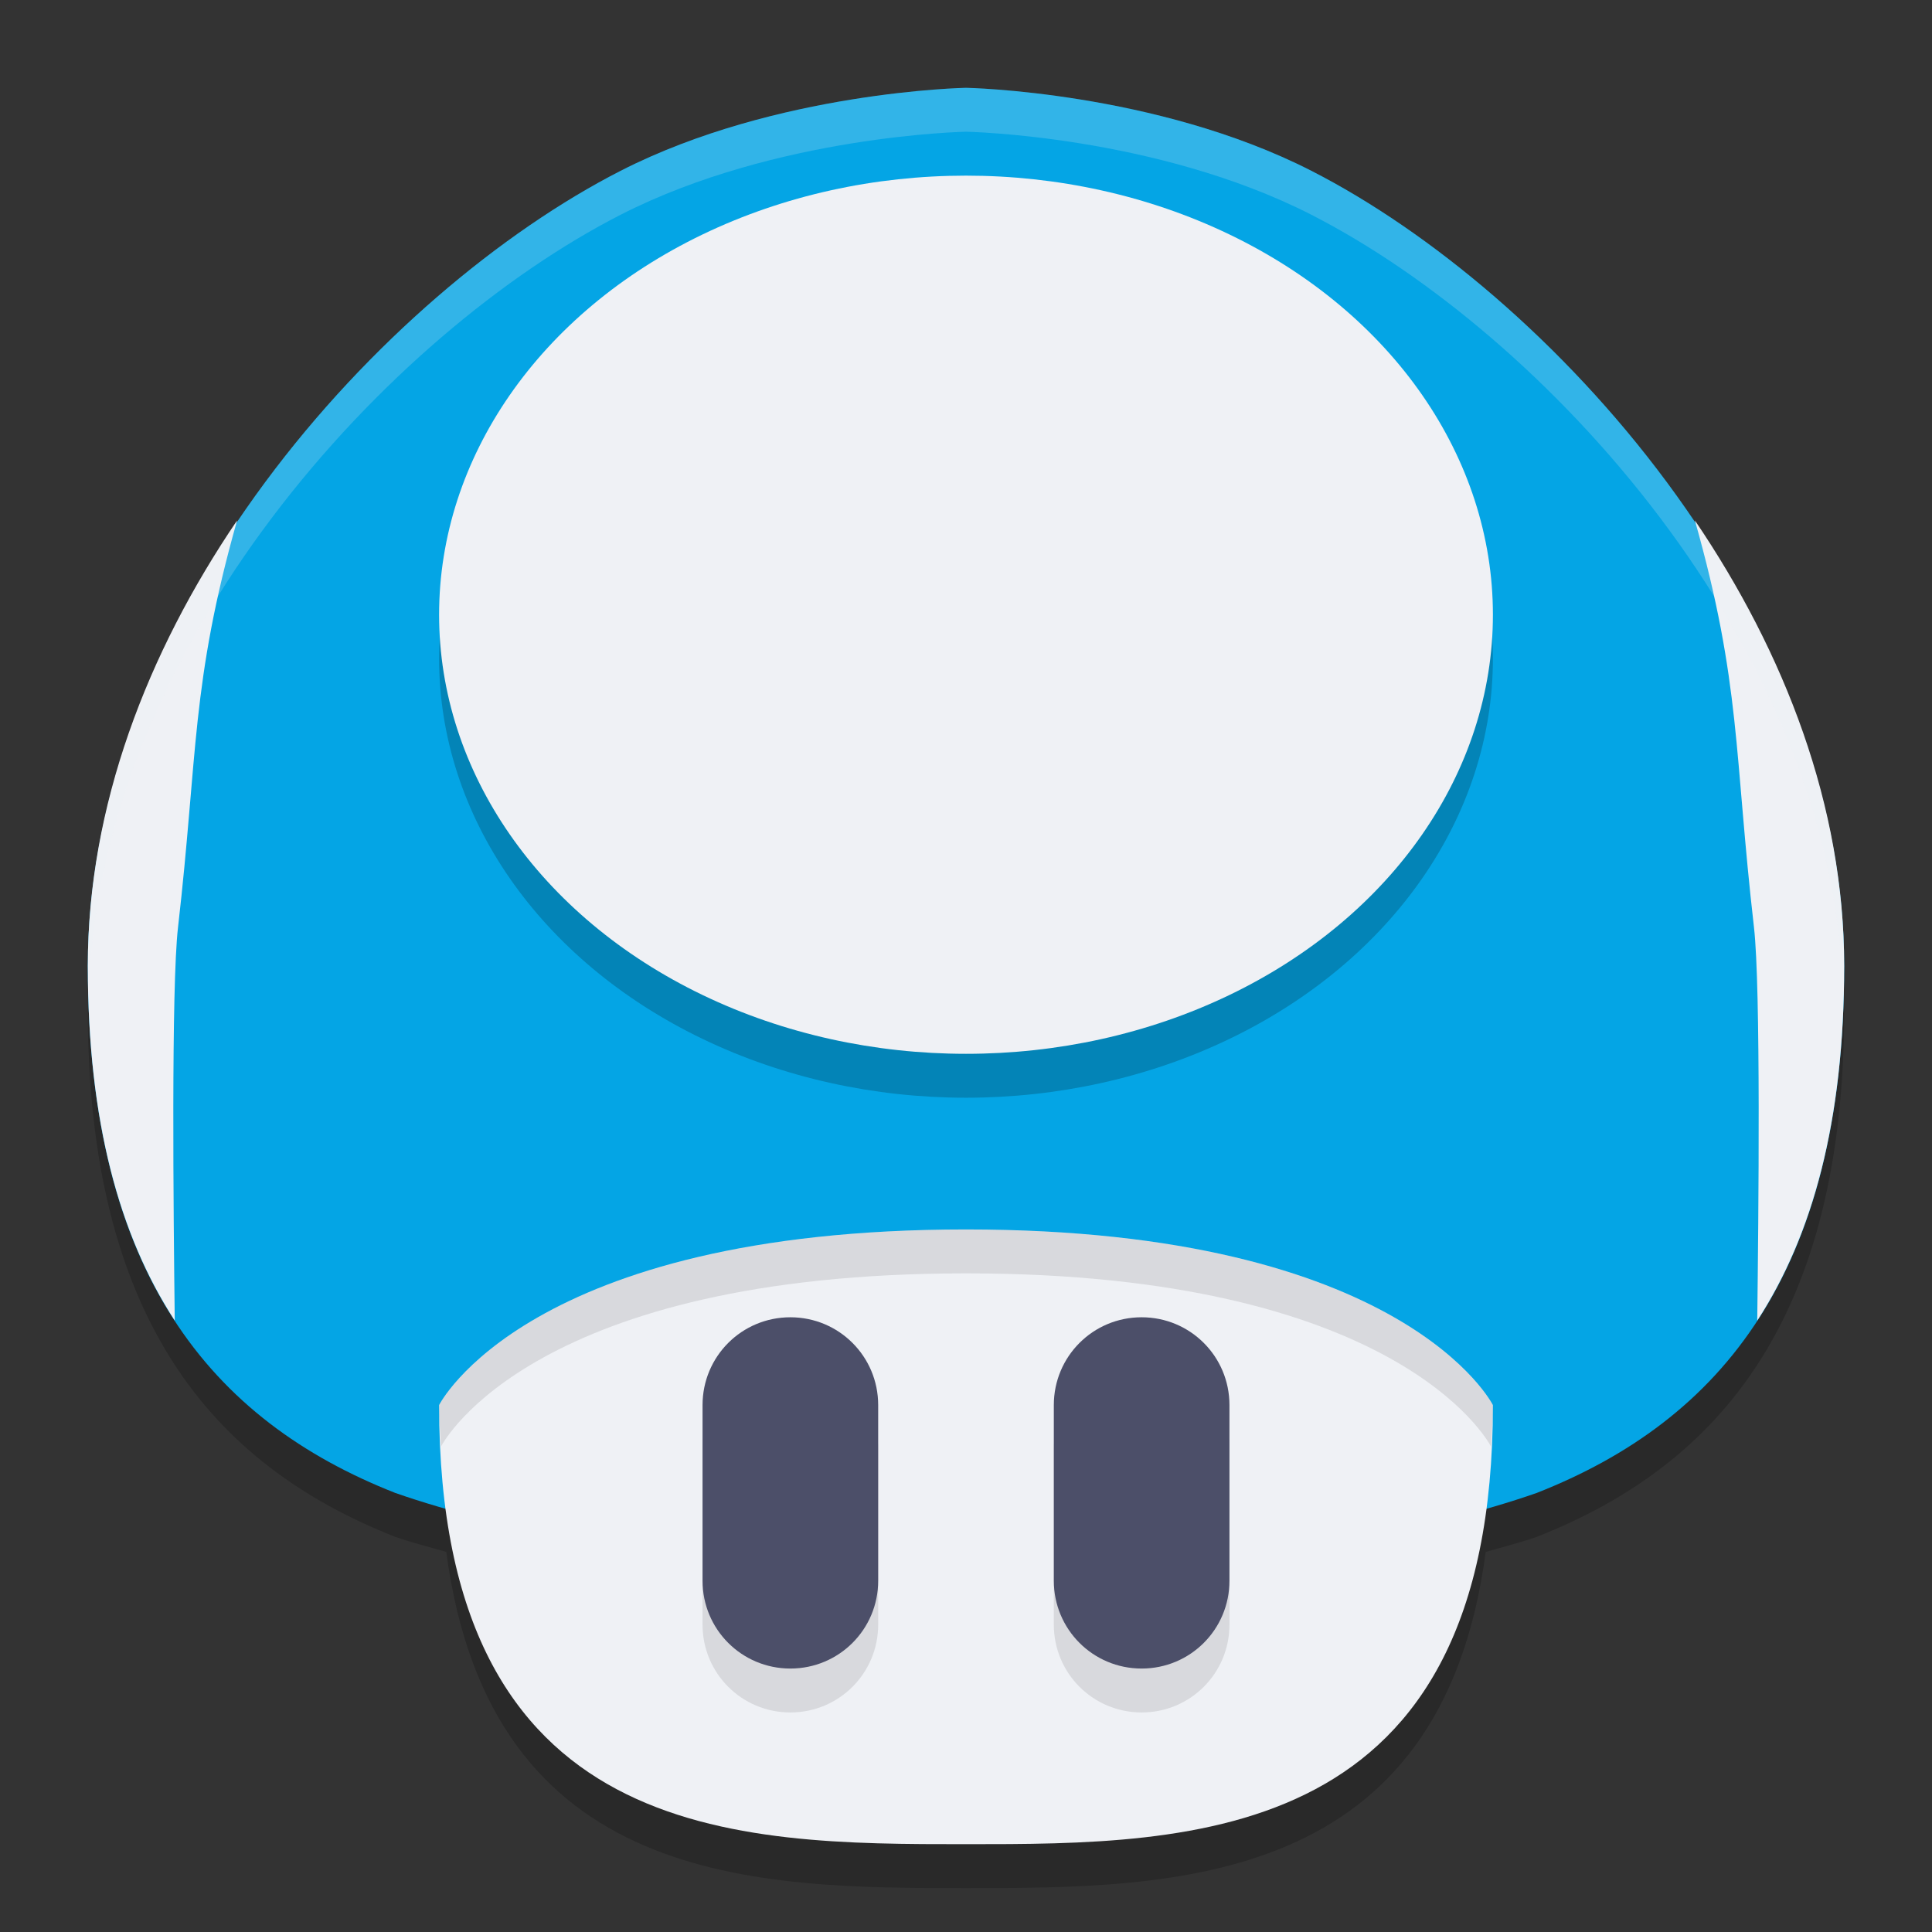 <svg width="22" height="22" version="1.1" xmlns="http://www.w3.org/2000/svg">
 <rect width="100%" height="100%" fill="#333333" stroke="none"/>
 <g transform="translate(-1,-1)">
  <path d="M 12,2.5 C 12,2.5 9.842,2.539 8.068,3.445 5.364,4.827 2,8.5 2,12.5 c 0,3.5 1.407,5.176 3.5,6 0.183,0.064 0.386,0.116 0.582,0.172 C 6.588,22.488 9.621,22.5 12,22.5 c 2.379,0 5.412,-0.012 5.918,-3.828 C 18.114,18.616 18.317,18.564 18.5,18.5 20.593,17.676 22,16 22,12.5 22,8.5 18.636,4.827 15.932,3.445 14.158,2.539 12,2.5 12,2.5 Z" style="opacity:.2"/>
  <path d="M 12,2 C 12,2 9.841,2.039 8.067,2.945 5.363,4.327 2,8 2,12 c 0,3.5 1.407,5.176 3.5,6 2.5,0.875 6.5,1 6.5,1 0,0 4,-0.125 6.5,-1 C 20.593,17.176 22,15.5 22,12 22,8 18.637,4.327 15.933,2.945 14.159,2.039 12,2 12,2 Z" style="fill:#04a5e5"/>
  <ellipse cx="12" cy="8.5" rx="6" ry="5" style="opacity:.2"/>
  <path d="m18 17c0 5-3.397 5-6 5-2.603 0-6 0-6-5 0 0 1-2 6-2s6 2 6 2z" style="fill:#eff1f5"/>
  <ellipse cx="12" cy="8" rx="6" ry="5" style="fill:#eff1f5"/>
  <path d="M 3.7,6.926 C 2.681,8.429 2,10.174 2,12 2,13.772 2.363,15.074 2.99,16.037 2.975,14.833 2.949,12.241 3.027,11.561 3.254,9.587 3.174,8.785 3.7,6.926 Z m 16.6,0 c 0.526,1.859 0.446,2.661 0.673,4.635 0.078,0.68 0.052,3.273 0.037,4.477 C 21.637,15.074 22,13.772 22,12 22,10.174 21.319,8.429 20.3,6.926 Z" style="fill:#eff1f5"/>
  <path d="m10 16.5c-0.554 0-1 0.446-1 1v2c0 0.554 0.446 1 1 1s1-0.446 1-1v-2c0-0.554-0.446-1-1-1zm4 0c-0.554 0-1 0.446-1 1v2c0 0.554 0.446 1 1 1s1-0.446 1-1v-2c0-0.554-0.446-1-1-1z" style="opacity:.1"/>
  <path d="m10 16c-0.554 0-1 0.446-1 1v2c0 0.554 0.446 1 1 1s1-0.446 1-1v-2c0-0.554-0.446-1-1-1zm4 0c-0.554 0-1 0.446-1 1v2c0 0.554 0.446 1 1 1s1-0.446 1-1v-2c0-0.554-0.446-1-1-1z" style="fill:#4c4f69"/>
  <path d="M 12,2 C 12,2 9.842,2.039 8.068,2.945 5.364,4.327 2,8 2,12 2,12.089 2.012,12.163 2.014,12.25 2.15,8.348 5.421,4.798 8.068,3.445 9.842,2.539 12,2.5 12,2.5 c 0,0 2.158,0.039 3.932,0.945 C 18.579,4.798 21.85,8.348 21.986,12.25 21.988,12.163 22,12.089 22,12 22,8 18.636,4.327 15.932,2.945 14.158,2.039 12,2 12,2 Z" style="fill:#eff1f5;opacity:.2"/>
  <path d="m 12,15 c -5,0 -6,2 -6,2 0,0.168 0.014,0.316 0.021,0.473 C 6.066,17.388 7.111,15.5 12,15.5 c 4.889,0 5.934,1.888 5.979,1.973 C 17.986,17.316 18,17.168 18,17 c 0,0 -1,-2 -6,-2 z" style="opacity:.1"/>
 </g>
</svg>
